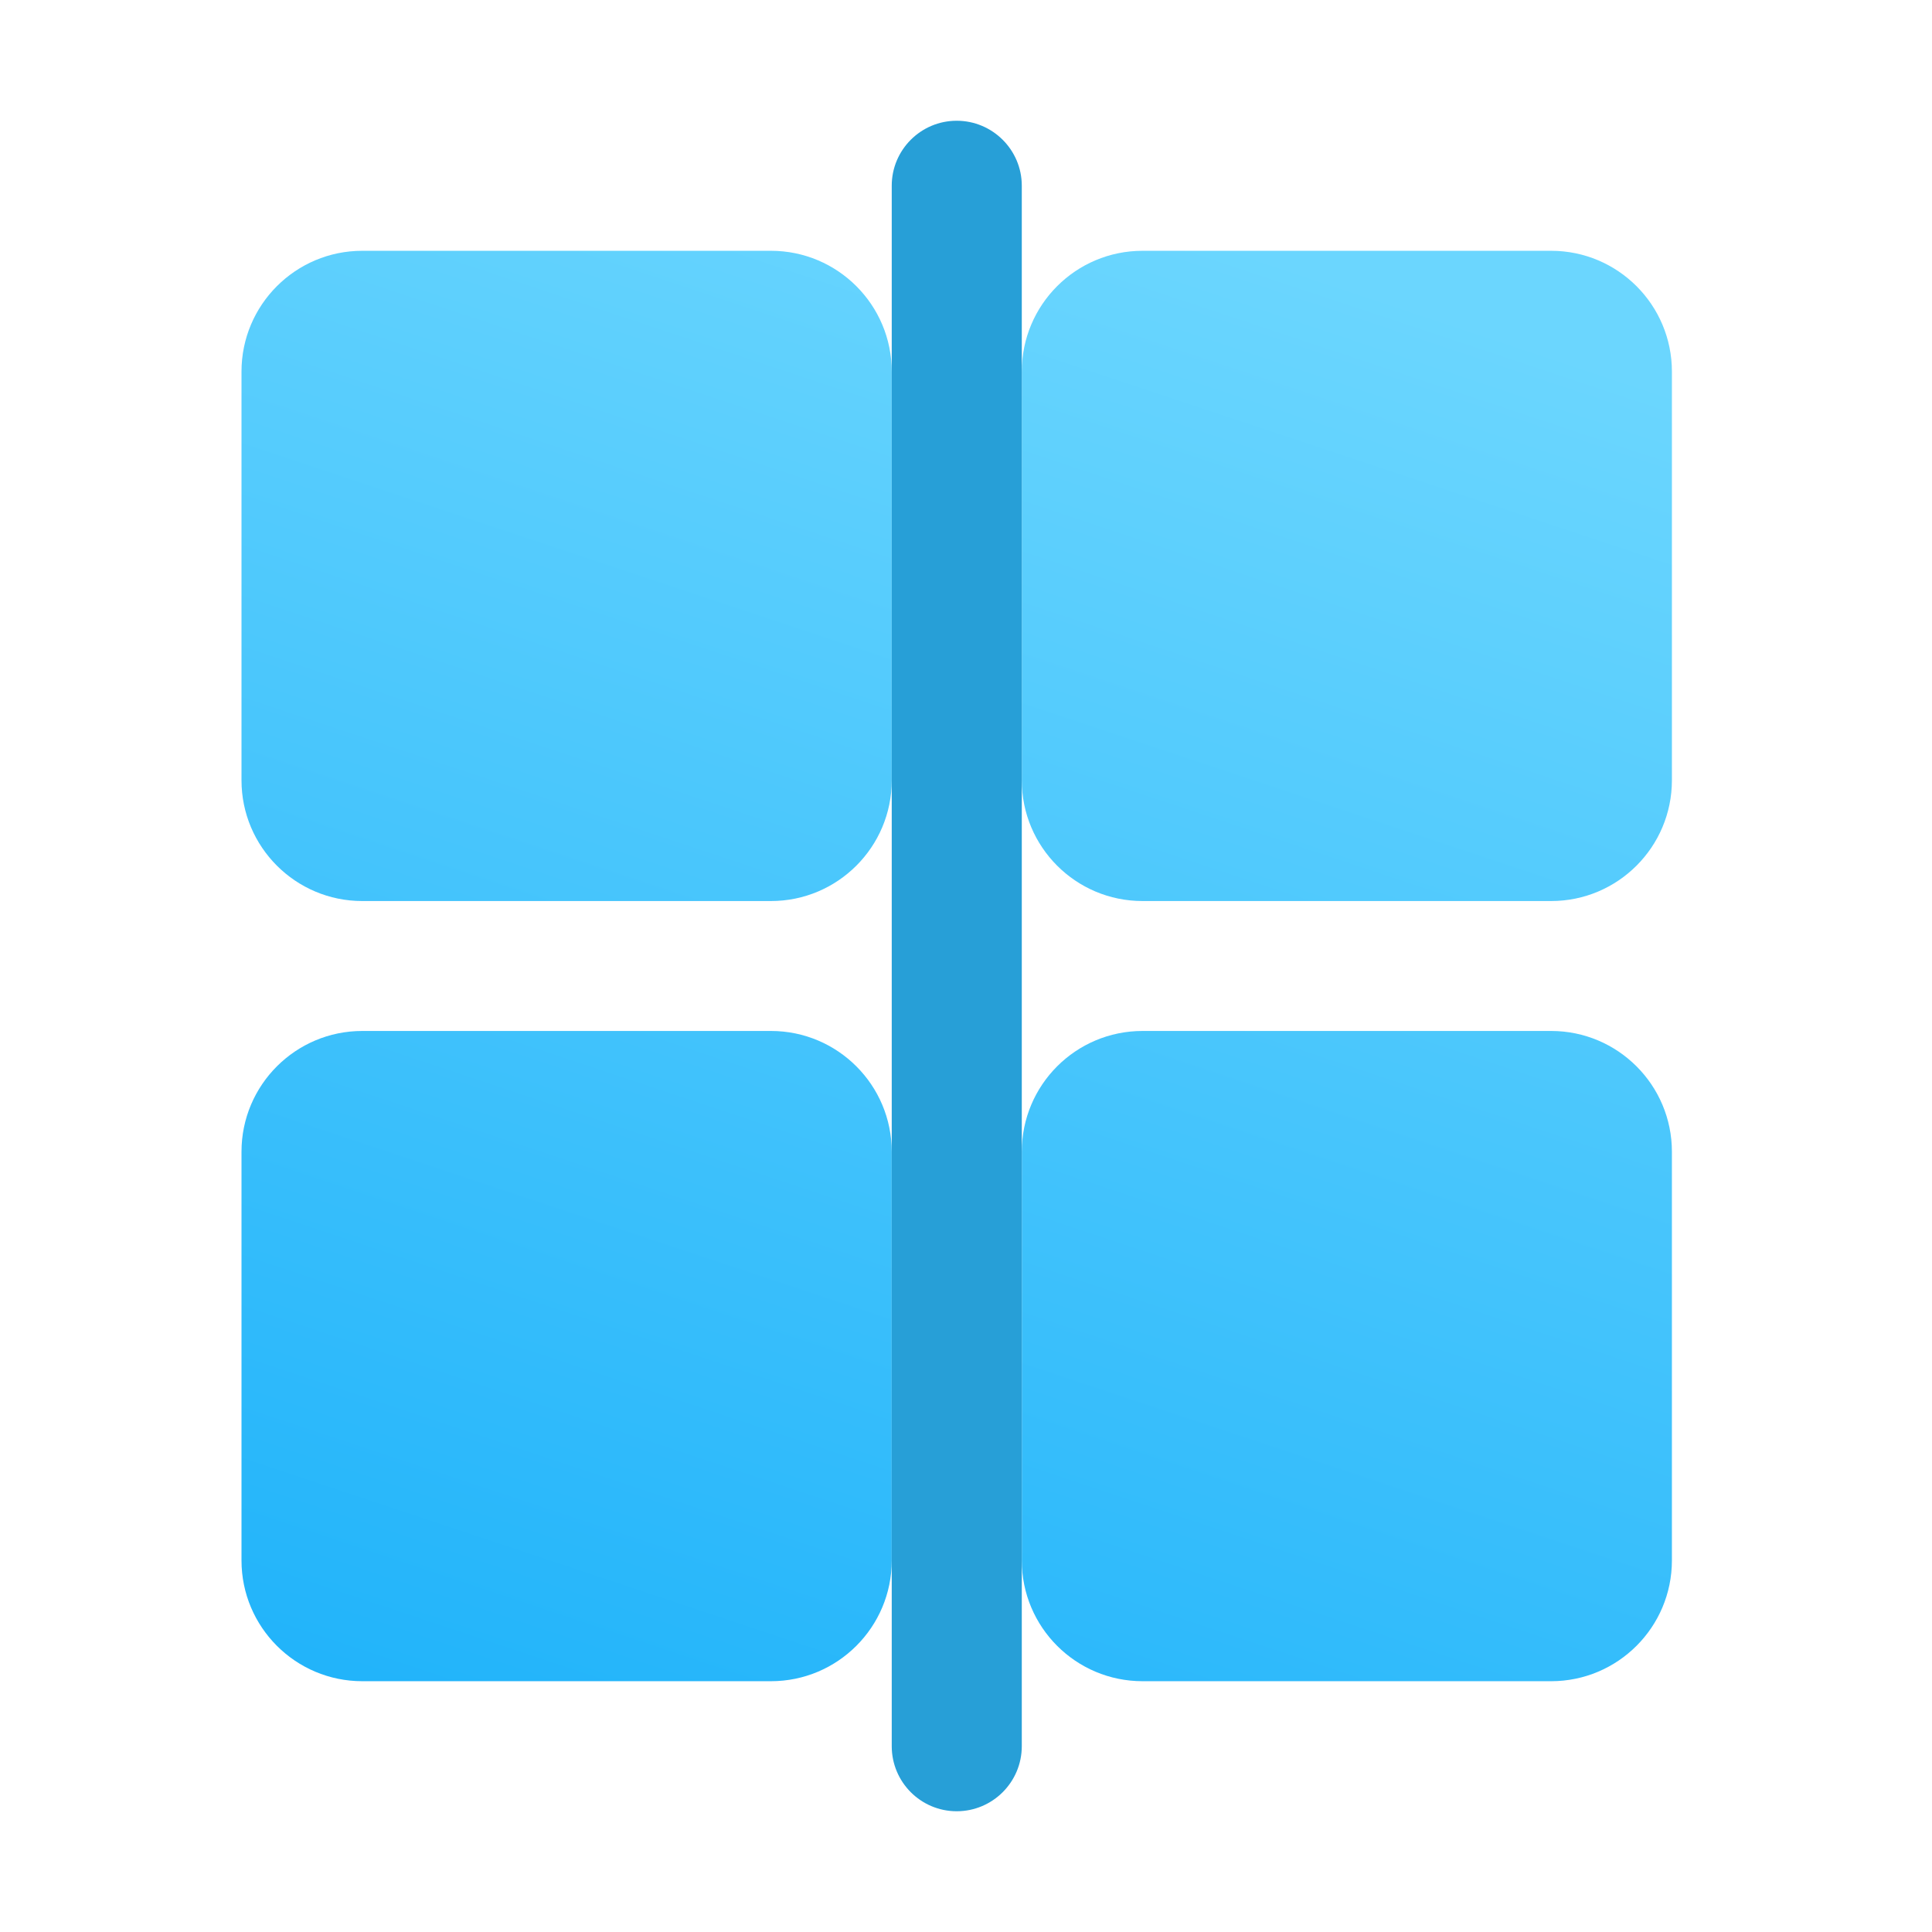 <svg width="16" height="16" viewBox="0 0 16 16" fill="none" xmlns="http://www.w3.org/2000/svg">
<path d="M13.846 12.923C13.846 13.475 13.398 13.923 12.846 13.923H9.462C8.909 13.923 8.462 13.475 8.462 12.923V9.538C8.462 8.986 8.909 8.538 9.462 8.538H12.846C13.398 8.538 13.846 8.986 13.846 9.538V12.923ZM13.846 6.462C13.846 7.014 13.398 7.462 12.846 7.462H9.462C8.909 7.462 8.462 7.014 8.462 6.462V3.077C8.462 2.525 8.909 2.077 9.462 2.077H12.846C13.398 2.077 13.846 2.525 13.846 3.077V6.462ZM7.385 12.923C7.385 13.475 6.937 13.923 6.385 13.923H3C2.448 13.923 2 13.475 2 12.923V9.538C2 8.986 2.448 8.538 3 8.538H6.385C6.937 8.538 7.385 8.986 7.385 9.538V12.923ZM7.385 6.462C7.385 7.014 6.937 7.462 6.385 7.462H3C2.448 7.462 2 7.014 2 6.462V3.077C2 2.525 2.448 2.077 3 2.077H6.385C6.937 2.077 7.385 2.525 7.385 3.077V6.462Z" fill="url(#paint0_linear_159_37)"/>
<path d="M7.923 1C8.22 1 8.462 1.241 8.462 1.538V14.461C8.462 14.759 8.22 15 7.923 15V15C7.626 15 7.385 14.759 7.385 14.461V1.538C7.385 1.241 7.626 1 7.923 1V1Z" fill="#279FD7"/>
<defs>
<linearGradient id="paint0_linear_159_37" x1="3.185" y1="13.927" x2="7.463" y2="1.09" gradientUnits="userSpaceOnUse">
<stop stop-color="#22B4FA"/>
<stop offset="1" stop-color="#6BD6FE"/>
</linearGradient>
</defs>
</svg>
